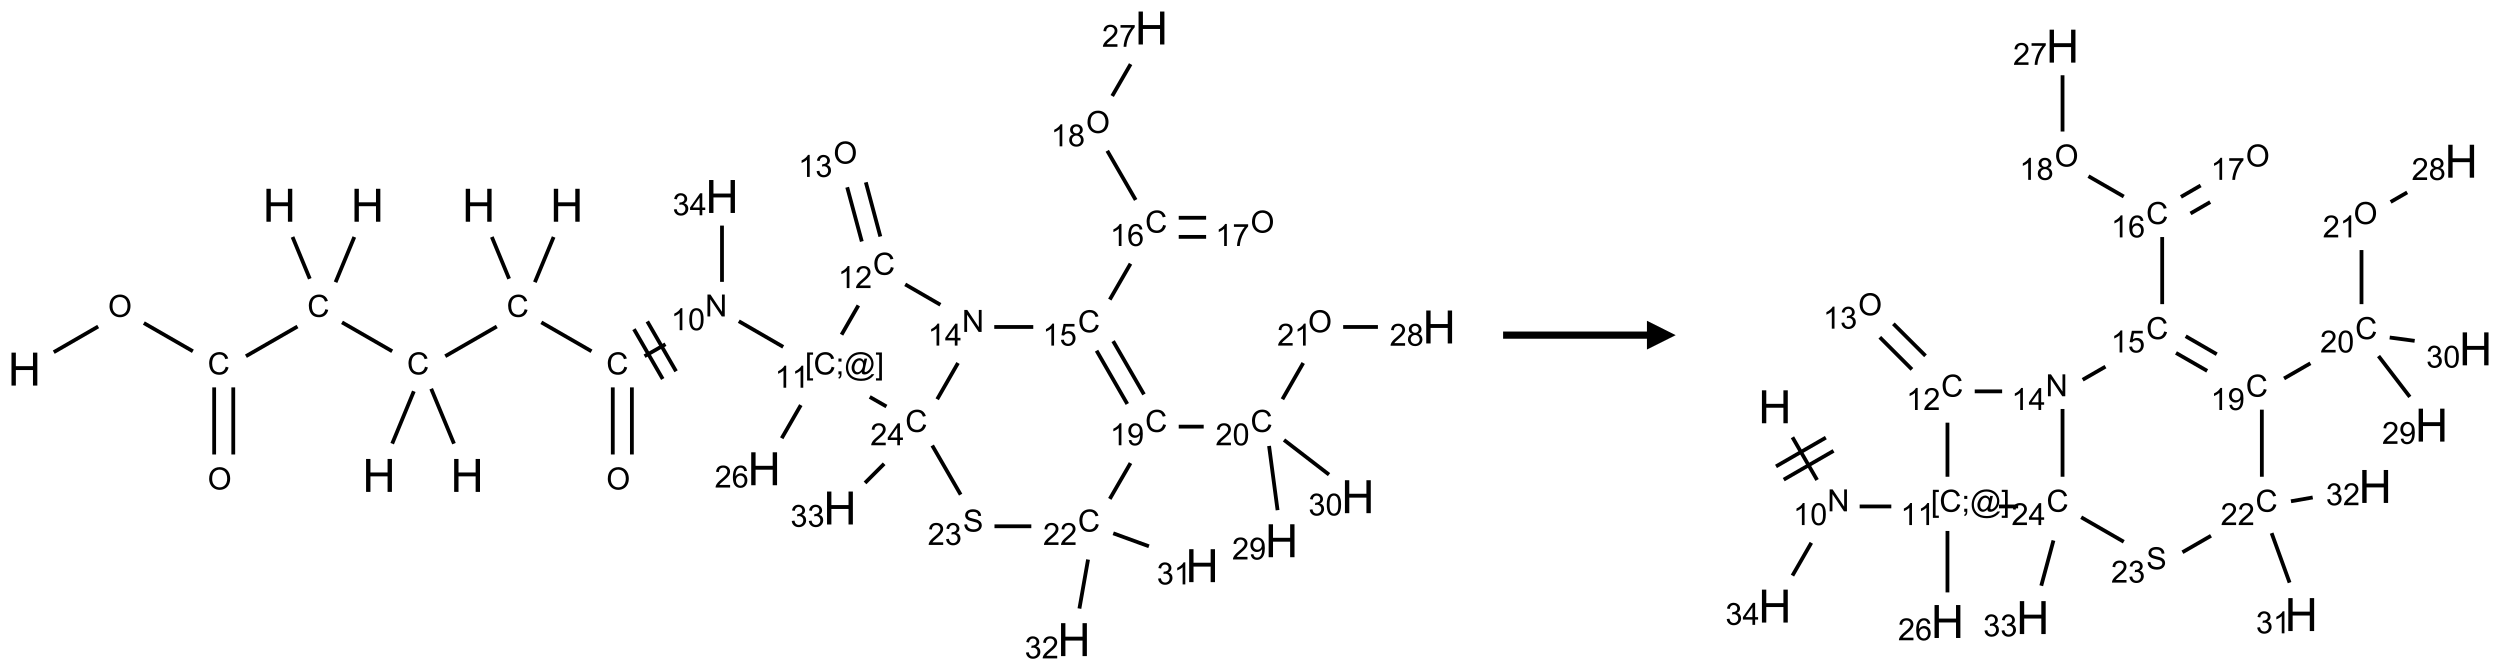 <?xml version="1.0" encoding="UTF-8"?>
<svg xmlns="http://www.w3.org/2000/svg" xmlns:xlink="http://www.w3.org/1999/xlink" width="869" height="233" viewBox="0 0 869 233">
<defs>
<g>
<g id="glyph-0-0">
<path d="M 2 0 L 2 -10 L 10 -10 L 10 0 Z M 2.25 -0.25 L 9.75 -0.25 L 9.75 -9.75 L 2.25 -9.75 Z M 2.25 -0.25 "/>
</g>
<g id="glyph-0-1">
<path d="M 1.281 0 L 1.281 -11.453 L 2.797 -11.453 L 2.797 -6.75 L 8.75 -6.75 L 8.75 -11.453 L 10.266 -11.453 L 10.266 0 L 8.75 0 L 8.75 -5.398 L 2.797 -5.398 L 2.797 0 Z M 1.281 0 "/>
</g>
<g id="glyph-1-0">
<path d="M 1.332 0 L 1.332 -6.668 L 6.668 -6.668 L 6.668 0 Z M 1.5 -0.168 L 6.5 -0.168 L 6.5 -6.5 L 1.5 -6.5 Z M 1.5 -0.168 "/>
</g>
<g id="glyph-1-1">
<path d="M 0.516 -3.719 C 0.516 -4.984 0.855 -5.977 1.535 -6.695 C 2.215 -7.414 3.094 -7.77 4.172 -7.77 C 4.875 -7.77 5.512 -7.602 6.078 -7.266 C 6.645 -6.93 7.074 -6.461 7.371 -5.855 C 7.668 -5.254 7.816 -4.57 7.816 -3.809 C 7.816 -3.035 7.66 -2.34 7.348 -1.73 C 7.035 -1.117 6.594 -0.656 6.02 -0.34 C 5.449 -0.027 4.828 0.129 4.168 0.129 C 3.449 0.129 2.805 -0.043 2.238 -0.391 C 1.672 -0.738 1.246 -1.211 0.953 -1.812 C 0.66 -2.414 0.516 -3.047 0.516 -3.719 Z M 1.559 -3.703 C 1.559 -2.781 1.805 -2.059 2.301 -1.527 C 2.793 -1 3.414 -0.734 4.16 -0.734 C 4.922 -0.734 5.547 -1 6.039 -1.535 C 6.531 -2.07 6.777 -2.828 6.777 -3.812 C 6.777 -4.434 6.672 -4.977 6.461 -5.441 C 6.25 -5.902 5.945 -6.262 5.539 -6.52 C 5.133 -6.773 4.68 -6.902 4.176 -6.902 C 3.461 -6.902 2.848 -6.656 2.332 -6.164 C 1.816 -5.672 1.559 -4.852 1.559 -3.703 Z M 1.559 -3.703 "/>
</g>
<g id="glyph-1-2">
<path d="M 6.27 -2.676 L 7.281 -2.422 C 7.07 -1.594 6.688 -0.961 6.137 -0.523 C 5.586 -0.086 4.914 0.129 4.121 0.129 C 3.297 0.129 2.629 -0.039 2.113 -0.371 C 1.598 -0.707 1.203 -1.191 0.934 -1.828 C 0.664 -2.465 0.531 -3.145 0.531 -3.875 C 0.531 -4.672 0.684 -5.363 0.988 -5.957 C 1.293 -6.547 1.723 -6.996 2.285 -7.305 C 2.844 -7.613 3.461 -7.766 4.137 -7.766 C 4.898 -7.766 5.543 -7.57 6.062 -7.184 C 6.582 -6.793 6.945 -6.246 7.152 -5.543 L 6.156 -5.309 C 5.98 -5.863 5.723 -6.266 5.387 -6.52 C 5.051 -6.773 4.625 -6.902 4.113 -6.902 C 3.527 -6.902 3.039 -6.762 2.645 -6.48 C 2.25 -6.199 1.973 -5.82 1.812 -5.348 C 1.652 -4.871 1.574 -4.383 1.574 -3.879 C 1.574 -3.23 1.668 -2.664 1.855 -2.18 C 2.047 -1.695 2.34 -1.332 2.738 -1.094 C 3.137 -0.855 3.57 -0.734 4.035 -0.734 C 4.602 -0.734 5.082 -0.898 5.473 -1.223 C 5.867 -1.551 6.133 -2.035 6.27 -2.676 Z M 6.27 -2.676 "/>
</g>
<g id="glyph-1-3">
<path d="M 0.812 0 L 0.812 -7.637 L 1.848 -7.637 L 5.859 -1.641 L 5.859 -7.637 L 6.828 -7.637 L 6.828 0 L 5.793 0 L 1.781 -6 L 1.781 0 Z M 0.812 0 "/>
</g>
<g id="glyph-1-4">
<path d="M 3.973 0 L 3.035 0 L 3.035 -5.973 C 2.809 -5.758 2.516 -5.543 2.148 -5.328 C 1.781 -5.113 1.453 -4.953 1.16 -4.844 L 1.16 -5.75 C 1.684 -5.996 2.145 -6.297 2.535 -6.645 C 2.93 -6.996 3.207 -7.336 3.371 -7.668 L 3.973 -7.668 Z M 3.973 0 "/>
</g>
<g id="glyph-1-5">
<path d="M 0.441 -3.766 C 0.441 -4.668 0.535 -5.395 0.723 -5.945 C 0.906 -6.496 1.184 -6.922 1.551 -7.219 C 1.918 -7.516 2.375 -7.668 2.934 -7.668 C 3.344 -7.668 3.703 -7.586 4.012 -7.418 C 4.32 -7.254 4.574 -7.016 4.777 -6.707 C 4.977 -6.395 5.137 -6.016 5.25 -5.57 C 5.363 -5.125 5.422 -4.523 5.422 -3.766 C 5.422 -2.871 5.328 -2.148 5.145 -1.598 C 4.961 -1.047 4.688 -0.621 4.32 -0.32 C 3.953 -0.02 3.492 0.129 2.934 0.129 C 2.195 0.129 1.617 -0.133 1.199 -0.66 C 0.695 -1.297 0.441 -2.332 0.441 -3.766 Z M 1.406 -3.766 C 1.406 -2.512 1.555 -1.68 1.848 -1.262 C 2.141 -0.848 2.5 -0.641 2.934 -0.641 C 3.363 -0.641 3.727 -0.848 4.02 -1.266 C 4.312 -1.684 4.457 -2.516 4.457 -3.766 C 4.457 -5.023 4.312 -5.859 4.02 -6.27 C 3.727 -6.684 3.359 -6.891 2.922 -6.891 C 2.492 -6.891 2.148 -6.707 1.891 -6.344 C 1.566 -5.879 1.406 -5.02 1.406 -3.766 Z M 1.406 -3.766 "/>
</g>
<g id="glyph-1-6">
<path d="M 0.723 2.121 L 0.723 -7.637 L 2.793 -7.637 L 2.793 -6.859 L 1.66 -6.859 L 1.66 1.344 L 2.793 1.344 L 2.793 2.121 Z M 0.723 2.121 "/>
</g>
<g id="glyph-1-7">
<path d="M 0.949 -4.465 L 0.949 -5.531 L 2.016 -5.531 L 2.016 -4.465 Z M 0.949 0 L 0.949 -1.066 L 2.016 -1.066 L 2.016 0 C 2.016 0.391 1.945 0.711 1.809 0.949 C 1.668 1.191 1.449 1.379 1.145 1.512 L 0.887 1.109 C 1.082 1.023 1.23 0.895 1.324 0.727 C 1.418 0.559 1.469 0.316 1.48 0 Z M 0.949 0 "/>
</g>
<g id="glyph-1-8">
<path d="M 6.047 -0.848 C 5.82 -0.59 5.57 -0.379 5.289 -0.223 C 5.008 -0.062 4.73 0.016 4.449 0.016 C 4.141 0.016 3.84 -0.074 3.547 -0.254 C 3.254 -0.434 3.02 -0.715 2.836 -1.09 C 2.652 -1.465 2.562 -1.875 2.562 -2.324 C 2.562 -2.875 2.703 -3.43 2.988 -3.98 C 3.27 -4.535 3.621 -4.953 4.043 -5.23 C 4.461 -5.508 4.871 -5.645 5.266 -5.645 C 5.566 -5.645 5.855 -5.566 6.129 -5.41 C 6.402 -5.25 6.641 -5.012 6.84 -4.688 L 7.016 -5.496 L 7.949 -5.496 L 7.199 -2 C 7.094 -1.516 7.043 -1.246 7.043 -1.191 C 7.043 -1.098 7.078 -1.02 7.148 -0.949 C 7.219 -0.883 7.305 -0.848 7.406 -0.848 C 7.59 -0.848 7.832 -0.953 8.129 -1.168 C 8.527 -1.445 8.84 -1.816 9.07 -2.285 C 9.301 -2.75 9.418 -3.234 9.418 -3.73 C 9.418 -4.309 9.27 -4.852 8.973 -5.355 C 8.676 -5.859 8.23 -6.262 7.645 -6.562 C 7.055 -6.863 6.406 -7.016 5.691 -7.016 C 4.879 -7.016 4.137 -6.824 3.465 -6.445 C 2.793 -6.066 2.273 -5.52 1.902 -4.809 C 1.535 -4.098 1.348 -3.34 1.348 -2.527 C 1.348 -1.676 1.535 -0.941 1.902 -0.328 C 2.273 0.285 2.809 0.742 3.508 1.035 C 4.207 1.328 4.984 1.473 5.832 1.473 C 6.742 1.473 7.504 1.32 8.121 1.016 C 8.734 0.711 9.195 0.34 9.5 -0.098 L 10.441 -0.098 C 10.266 0.266 9.961 0.637 9.531 1.016 C 9.102 1.395 8.59 1.695 7.996 1.914 C 7.402 2.133 6.688 2.246 5.848 2.246 C 5.078 2.246 4.367 2.145 3.715 1.949 C 3.066 1.75 2.512 1.453 2.051 1.055 C 1.594 0.656 1.25 0.199 1.016 -0.316 C 0.723 -0.973 0.578 -1.684 0.578 -2.441 C 0.578 -3.289 0.75 -4.098 1.098 -4.863 C 1.523 -5.805 2.125 -6.527 2.902 -7.027 C 3.684 -7.527 4.629 -7.777 5.738 -7.777 C 6.602 -7.777 7.375 -7.602 8.059 -7.246 C 8.746 -6.895 9.285 -6.371 9.684 -5.672 C 10.02 -5.07 10.188 -4.418 10.188 -3.715 C 10.188 -2.707 9.832 -1.812 9.125 -1.031 C 8.492 -0.328 7.801 0.02 7.051 0.02 C 6.812 0.02 6.617 -0.016 6.473 -0.09 C 6.324 -0.16 6.215 -0.266 6.145 -0.402 C 6.102 -0.488 6.066 -0.637 6.047 -0.848 Z M 3.527 -2.262 C 3.527 -1.785 3.641 -1.414 3.863 -1.152 C 4.09 -0.887 4.348 -0.754 4.641 -0.754 C 4.836 -0.754 5.039 -0.812 5.254 -0.93 C 5.469 -1.047 5.676 -1.219 5.871 -1.449 C 6.066 -1.676 6.23 -1.969 6.355 -2.32 C 6.48 -2.672 6.543 -3.027 6.543 -3.379 C 6.543 -3.852 6.426 -4.219 6.191 -4.48 C 5.957 -4.738 5.672 -4.871 5.332 -4.871 C 5.109 -4.871 4.902 -4.812 4.707 -4.699 C 4.512 -4.586 4.32 -4.406 4.137 -4.156 C 3.953 -3.906 3.805 -3.602 3.691 -3.246 C 3.582 -2.887 3.527 -2.559 3.527 -2.262 Z M 3.527 -2.262 "/>
</g>
<g id="glyph-1-9">
<path d="M 2.27 2.121 L 0.203 2.121 L 0.203 1.344 L 1.332 1.344 L 1.332 -6.859 L 0.203 -6.859 L 0.203 -7.637 L 2.27 -7.637 Z M 2.27 2.121 "/>
</g>
<g id="glyph-1-10">
<path d="M 5.371 -0.902 L 5.371 0 L 0.324 0 C 0.316 -0.227 0.352 -0.441 0.434 -0.652 C 0.562 -0.996 0.766 -1.332 1.051 -1.668 C 1.332 -2 1.742 -2.387 2.277 -2.824 C 3.105 -3.504 3.668 -4.043 3.957 -4.441 C 4.25 -4.84 4.395 -5.215 4.395 -5.566 C 4.395 -5.938 4.262 -6.254 3.996 -6.508 C 3.73 -6.762 3.387 -6.891 2.957 -6.891 C 2.508 -6.891 2.145 -6.754 1.875 -6.484 C 1.605 -6.215 1.469 -5.84 1.465 -5.359 L 0.5 -5.457 C 0.566 -6.176 0.812 -6.727 1.246 -7.102 C 1.676 -7.477 2.254 -7.668 2.98 -7.668 C 3.711 -7.668 4.293 -7.465 4.719 -7.059 C 5.145 -6.652 5.359 -6.148 5.359 -5.547 C 5.359 -5.242 5.297 -4.941 5.172 -4.645 C 5.047 -4.352 4.84 -4.039 4.551 -3.715 C 4.262 -3.387 3.777 -2.938 3.105 -2.371 C 2.543 -1.898 2.18 -1.578 2.02 -1.41 C 1.859 -1.242 1.73 -1.07 1.625 -0.902 Z M 5.371 -0.902 "/>
</g>
<g id="glyph-1-11">
<path d="M 5.309 -5.766 L 4.375 -5.691 C 4.293 -6.059 4.172 -6.328 4.02 -6.496 C 3.766 -6.762 3.453 -6.895 3.082 -6.895 C 2.785 -6.895 2.523 -6.812 2.297 -6.645 C 2 -6.43 1.77 -6.117 1.598 -5.703 C 1.43 -5.289 1.34 -4.703 1.332 -3.938 C 1.559 -4.281 1.836 -4.535 2.16 -4.703 C 2.488 -4.871 2.828 -4.953 3.188 -4.953 C 3.812 -4.953 4.344 -4.723 4.785 -4.262 C 5.223 -3.801 5.441 -3.207 5.441 -2.48 C 5.441 -2 5.34 -1.555 5.133 -1.145 C 4.926 -0.73 4.641 -0.418 4.281 -0.199 C 3.922 0.02 3.512 0.129 3.051 0.129 C 2.27 0.129 1.633 -0.156 1.141 -0.73 C 0.648 -1.305 0.402 -2.254 0.402 -3.574 C 0.402 -5.051 0.672 -6.121 1.219 -6.793 C 1.695 -7.375 2.336 -7.668 3.141 -7.668 C 3.742 -7.668 4.234 -7.5 4.617 -7.16 C 5 -6.824 5.23 -6.359 5.309 -5.766 Z M 1.48 -2.473 C 1.48 -2.152 1.547 -1.844 1.684 -1.547 C 1.82 -1.25 2.016 -1.027 2.262 -0.871 C 2.508 -0.719 2.766 -0.641 3.035 -0.641 C 3.434 -0.641 3.773 -0.801 4.059 -1.121 C 4.344 -1.441 4.484 -1.875 4.484 -2.422 C 4.484 -2.949 4.344 -3.367 4.062 -3.668 C 3.781 -3.973 3.426 -4.125 3 -4.125 C 2.578 -4.125 2.219 -3.973 1.922 -3.668 C 1.625 -3.363 1.48 -2.969 1.48 -2.473 Z M 1.48 -2.473 "/>
</g>
<g id="glyph-1-12">
<path d="M 0.449 -2.016 L 1.387 -2.141 C 1.492 -1.609 1.676 -1.227 1.934 -0.992 C 2.191 -0.758 2.508 -0.641 2.879 -0.641 C 3.32 -0.641 3.695 -0.793 3.996 -1.098 C 4.301 -1.402 4.453 -1.781 4.453 -2.234 C 4.453 -2.664 4.312 -3.02 4.031 -3.301 C 3.75 -3.578 3.391 -3.719 2.957 -3.719 C 2.781 -3.719 2.562 -3.684 2.297 -3.613 L 2.402 -4.438 C 2.465 -4.43 2.516 -4.426 2.551 -4.426 C 2.949 -4.426 3.312 -4.531 3.629 -4.738 C 3.949 -4.949 4.109 -5.27 4.109 -5.703 C 4.109 -6.047 3.992 -6.332 3.762 -6.559 C 3.527 -6.785 3.227 -6.895 2.859 -6.895 C 2.496 -6.895 2.191 -6.781 1.949 -6.551 C 1.707 -6.324 1.547 -5.98 1.48 -5.52 L 0.543 -5.688 C 0.656 -6.316 0.918 -6.805 1.324 -7.148 C 1.73 -7.492 2.234 -7.668 2.84 -7.668 C 3.254 -7.668 3.641 -7.578 3.988 -7.398 C 4.34 -7.219 4.609 -6.977 4.793 -6.668 C 4.98 -6.359 5.074 -6.031 5.074 -5.684 C 5.074 -5.352 4.984 -5.051 4.809 -4.781 C 4.629 -4.512 4.367 -4.297 4.02 -4.137 C 4.473 -4.031 4.824 -3.816 5.074 -3.488 C 5.324 -3.16 5.449 -2.75 5.449 -2.254 C 5.449 -1.59 5.203 -1.023 4.719 -0.559 C 4.234 -0.098 3.617 0.137 2.875 0.137 C 2.203 0.137 1.648 -0.062 1.207 -0.465 C 0.762 -0.863 0.512 -1.379 0.449 -2.016 Z M 0.449 -2.016 "/>
</g>
<g id="glyph-1-13">
<path d="M 3.449 0 L 3.449 -1.828 L 0.137 -1.828 L 0.137 -2.688 L 3.621 -7.637 L 4.387 -7.637 L 4.387 -2.688 L 5.418 -2.688 L 5.418 -1.828 L 4.387 -1.828 L 4.387 0 Z M 3.449 -2.688 L 3.449 -6.129 L 1.059 -2.688 Z M 3.449 -2.688 "/>
</g>
<g id="glyph-1-14">
<path d="M 0.441 -2 L 1.426 -2.082 C 1.5 -1.605 1.668 -1.242 1.934 -1.004 C 2.199 -0.762 2.52 -0.641 2.895 -0.641 C 3.348 -0.641 3.73 -0.812 4.043 -1.152 C 4.355 -1.492 4.512 -1.941 4.512 -2.504 C 4.512 -3.039 4.359 -3.461 4.059 -3.77 C 3.758 -4.078 3.367 -4.234 2.879 -4.234 C 2.578 -4.234 2.305 -4.164 2.062 -4.027 C 1.82 -3.891 1.629 -3.715 1.488 -3.496 L 0.609 -3.609 L 1.348 -7.531 L 5.145 -7.531 L 5.145 -6.637 L 2.098 -6.637 L 1.688 -4.582 C 2.145 -4.902 2.625 -5.062 3.129 -5.062 C 3.797 -5.062 4.359 -4.832 4.816 -4.371 C 5.277 -3.91 5.504 -3.312 5.504 -2.59 C 5.504 -1.898 5.305 -1.301 4.902 -0.797 C 4.41 -0.18 3.742 0.129 2.895 0.129 C 2.199 0.129 1.633 -0.062 1.195 -0.453 C 0.758 -0.844 0.504 -1.359 0.441 -2 Z M 0.441 -2 "/>
</g>
<g id="glyph-1-15">
<path d="M 0.504 -6.637 L 0.504 -7.535 L 5.449 -7.535 L 5.449 -6.809 C 4.961 -6.289 4.48 -5.602 4.004 -4.746 C 3.527 -3.887 3.156 -3.004 2.895 -2.098 C 2.707 -1.461 2.59 -0.762 2.535 0 L 1.574 0 C 1.582 -0.602 1.703 -1.328 1.926 -2.176 C 2.152 -3.027 2.477 -3.848 2.898 -4.637 C 3.32 -5.426 3.77 -6.094 4.246 -6.637 Z M 0.504 -6.637 "/>
</g>
<g id="glyph-1-16">
<path d="M 1.887 -4.141 C 1.496 -4.281 1.207 -4.484 1.02 -4.75 C 0.832 -5.016 0.738 -5.328 0.738 -5.699 C 0.738 -6.254 0.938 -6.719 1.34 -7.098 C 1.738 -7.477 2.27 -7.668 2.934 -7.668 C 3.598 -7.668 4.137 -7.473 4.543 -7.086 C 4.949 -6.699 5.152 -6.227 5.152 -5.672 C 5.152 -5.316 5.059 -5.008 4.871 -4.746 C 4.688 -4.484 4.406 -4.281 4.027 -4.141 C 4.496 -3.988 4.852 -3.742 5.098 -3.402 C 5.34 -3.062 5.465 -2.656 5.465 -2.184 C 5.465 -1.531 5.234 -0.98 4.77 -0.535 C 4.309 -0.09 3.703 0.129 2.949 0.129 C 2.195 0.129 1.586 -0.094 1.125 -0.539 C 0.664 -0.984 0.434 -1.543 0.434 -2.207 C 0.434 -2.703 0.559 -3.121 0.809 -3.457 C 1.062 -3.793 1.422 -4.02 1.887 -4.141 Z M 1.699 -5.73 C 1.699 -5.367 1.812 -5.074 2.047 -4.844 C 2.281 -4.613 2.582 -4.5 2.953 -4.5 C 3.312 -4.5 3.609 -4.613 3.84 -4.84 C 4.07 -5.066 4.188 -5.348 4.188 -5.676 C 4.188 -6.02 4.07 -6.309 3.832 -6.543 C 3.594 -6.777 3.297 -6.895 2.941 -6.895 C 2.586 -6.895 2.289 -6.781 2.051 -6.551 C 1.816 -6.324 1.699 -6.047 1.699 -5.73 Z M 1.395 -2.203 C 1.395 -1.938 1.461 -1.676 1.586 -1.426 C 1.711 -1.176 1.902 -0.984 2.152 -0.848 C 2.402 -0.711 2.672 -0.641 2.957 -0.641 C 3.406 -0.641 3.777 -0.785 4.066 -1.074 C 4.359 -1.363 4.504 -1.727 4.504 -2.172 C 4.504 -2.625 4.355 -2.996 4.055 -3.293 C 3.754 -3.586 3.379 -3.734 2.926 -3.734 C 2.484 -3.734 2.121 -3.59 1.832 -3.297 C 1.543 -3.004 1.395 -2.641 1.395 -2.203 Z M 1.395 -2.203 "/>
</g>
<g id="glyph-1-17">
<path d="M 0.582 -1.766 L 1.484 -1.848 C 1.562 -1.426 1.707 -1.117 1.922 -0.926 C 2.137 -0.734 2.414 -0.641 2.75 -0.641 C 3.039 -0.641 3.289 -0.707 3.508 -0.84 C 3.727 -0.973 3.902 -1.148 4.043 -1.367 C 4.18 -1.586 4.297 -1.887 4.391 -2.262 C 4.484 -2.637 4.531 -3.016 4.531 -3.406 C 4.531 -3.449 4.531 -3.512 4.527 -3.594 C 4.34 -3.297 4.082 -3.055 3.758 -2.867 C 3.434 -2.68 3.082 -2.59 2.703 -2.59 C 2.07 -2.59 1.535 -2.816 1.098 -3.277 C 0.66 -3.734 0.441 -4.34 0.441 -5.09 C 0.441 -5.863 0.672 -6.484 1.129 -6.957 C 1.586 -7.43 2.156 -7.668 2.844 -7.668 C 3.34 -7.668 3.793 -7.531 4.207 -7.266 C 4.617 -7 4.93 -6.617 5.145 -6.121 C 5.355 -5.629 5.465 -4.91 5.465 -3.973 C 5.465 -2.996 5.359 -2.223 5.145 -1.645 C 4.934 -1.066 4.617 -0.625 4.199 -0.324 C 3.781 -0.02 3.293 0.129 2.73 0.129 C 2.133 0.129 1.645 -0.035 1.266 -0.367 C 0.887 -0.699 0.66 -1.164 0.582 -1.766 Z M 4.422 -5.137 C 4.422 -5.676 4.277 -6.102 3.992 -6.418 C 3.707 -6.734 3.359 -6.891 2.957 -6.891 C 2.543 -6.891 2.18 -6.719 1.871 -6.379 C 1.562 -6.039 1.406 -5.598 1.406 -5.059 C 1.406 -4.57 1.555 -4.176 1.848 -3.871 C 2.141 -3.566 2.5 -3.418 2.934 -3.418 C 3.367 -3.418 3.723 -3.57 4.004 -3.871 C 4.281 -4.176 4.422 -4.598 4.422 -5.137 Z M 4.422 -5.137 "/>
</g>
<g id="glyph-1-18">
<path d="M 0.48 -2.453 L 1.434 -2.535 C 1.477 -2.152 1.582 -1.84 1.746 -1.598 C 1.91 -1.352 2.168 -1.152 2.516 -1.004 C 2.863 -0.852 3.254 -0.777 3.688 -0.777 C 4.074 -0.777 4.414 -0.832 4.707 -0.949 C 5.004 -1.062 5.223 -1.219 5.367 -1.418 C 5.512 -1.617 5.582 -1.836 5.582 -2.074 C 5.582 -2.312 5.516 -2.523 5.375 -2.699 C 5.234 -2.879 5.008 -3.031 4.688 -3.152 C 4.484 -3.23 4.031 -3.355 3.328 -3.523 C 2.625 -3.691 2.137 -3.852 1.855 -4 C 1.488 -4.191 1.219 -4.43 1.039 -4.711 C 0.859 -4.992 0.77 -5.312 0.77 -5.66 C 0.77 -6.047 0.879 -6.406 1.098 -6.742 C 1.316 -7.078 1.637 -7.332 2.059 -7.504 C 2.477 -7.68 2.945 -7.766 3.457 -7.766 C 4.023 -7.766 4.523 -7.676 4.957 -7.492 C 5.387 -7.309 5.719 -7.043 5.953 -6.688 C 6.188 -6.332 6.312 -5.934 6.328 -5.484 L 5.359 -5.41 C 5.309 -5.895 5.133 -6.258 4.832 -6.504 C 4.531 -6.75 4.086 -6.875 3.5 -6.875 C 2.891 -6.875 2.445 -6.762 2.164 -6.539 C 1.883 -6.316 1.746 -6.047 1.746 -5.73 C 1.746 -5.457 1.844 -5.23 2.043 -5.051 C 2.238 -4.875 2.742 -4.695 3.566 -4.508 C 4.387 -4.32 4.949 -4.16 5.254 -4.02 C 5.699 -3.816 6.027 -3.555 6.238 -3.242 C 6.449 -2.93 6.559 -2.566 6.559 -2.156 C 6.559 -1.75 6.441 -1.367 6.207 -1.008 C 5.977 -0.648 5.641 -0.367 5.207 -0.168 C 4.77 0.031 4.281 0.129 3.734 0.129 C 3.043 0.129 2.465 0.031 1.996 -0.172 C 1.531 -0.375 1.164 -0.676 0.898 -1.082 C 0.633 -1.484 0.492 -1.941 0.48 -2.453 Z M 0.48 -2.453 "/>
</g>
</g>
</defs>
<path fill="none" stroke-width="0.033" stroke-linecap="butt" stroke-linejoin="miter" stroke="rgb(0%, 0%, 0%)" stroke-opacity="1" stroke-miterlimit="10" d="M 0.255 2.817 L 0.641 2.594 " transform="matrix(40, 0, 0, 40, 8.484, 9.736)"/>
<path fill="none" stroke-width="0.033" stroke-linecap="butt" stroke-linejoin="miter" stroke="rgb(0%, 0%, 0%)" stroke-opacity="1" stroke-miterlimit="10" d="M 1.038 2.564 L 1.464 2.809 " transform="matrix(40, 0, 0, 40, 8.484, 9.736)"/>
<path fill="none" stroke-width="0.033" stroke-linecap="butt" stroke-linejoin="miter" stroke="rgb(0%, 0%, 0%)" stroke-opacity="1" stroke-miterlimit="10" d="M 1.649 3.123 L 1.649 3.706 " transform="matrix(40, 0, 0, 40, 8.484, 9.736)"/>
<path fill="none" stroke-width="0.033" stroke-linecap="butt" stroke-linejoin="miter" stroke="rgb(0%, 0%, 0%)" stroke-opacity="1" stroke-miterlimit="10" d="M 1.815 3.123 L 1.815 3.706 " transform="matrix(40, 0, 0, 40, 8.484, 9.736)"/>
<path fill="none" stroke-width="0.033" stroke-linecap="butt" stroke-linejoin="miter" stroke="rgb(0%, 0%, 0%)" stroke-opacity="1" stroke-miterlimit="10" d="M 1.925 2.852 L 2.373 2.594 " transform="matrix(40, 0, 0, 40, 8.484, 9.736)"/>
<path fill="none" stroke-width="0.033" stroke-linecap="butt" stroke-linejoin="miter" stroke="rgb(0%, 0%, 0%)" stroke-opacity="1" stroke-miterlimit="10" d="M 2.704 2.209 L 2.867 1.816 " transform="matrix(40, 0, 0, 40, 8.484, 9.736)"/>
<path fill="none" stroke-width="0.033" stroke-linecap="butt" stroke-linejoin="miter" stroke="rgb(0%, 0%, 0%)" stroke-opacity="1" stroke-miterlimit="10" d="M 2.48 2.179 L 2.33 1.816 " transform="matrix(40, 0, 0, 40, 8.484, 9.736)"/>
<path fill="none" stroke-width="0.033" stroke-linecap="butt" stroke-linejoin="miter" stroke="rgb(0%, 0%, 0%)" stroke-opacity="1" stroke-miterlimit="10" d="M 2.76 2.558 L 3.196 2.809 " transform="matrix(40, 0, 0, 40, 8.484, 9.736)"/>
<path fill="none" stroke-width="0.033" stroke-linecap="butt" stroke-linejoin="miter" stroke="rgb(0%, 0%, 0%)" stroke-opacity="1" stroke-miterlimit="10" d="M 3.384 3.157 L 3.196 3.612 " transform="matrix(40, 0, 0, 40, 8.484, 9.736)"/>
<path fill="none" stroke-width="0.033" stroke-linecap="butt" stroke-linejoin="miter" stroke="rgb(0%, 0%, 0%)" stroke-opacity="1" stroke-miterlimit="10" d="M 3.535 3.135 L 3.733 3.612 " transform="matrix(40, 0, 0, 40, 8.484, 9.736)"/>
<path fill="none" stroke-width="0.033" stroke-linecap="butt" stroke-linejoin="miter" stroke="rgb(0%, 0%, 0%)" stroke-opacity="1" stroke-miterlimit="10" d="M 3.657 2.852 L 4.105 2.594 " transform="matrix(40, 0, 0, 40, 8.484, 9.736)"/>
<path fill="none" stroke-width="0.033" stroke-linecap="butt" stroke-linejoin="miter" stroke="rgb(0%, 0%, 0%)" stroke-opacity="1" stroke-miterlimit="10" d="M 4.436 2.209 L 4.599 1.816 " transform="matrix(40, 0, 0, 40, 8.484, 9.736)"/>
<path fill="none" stroke-width="0.033" stroke-linecap="butt" stroke-linejoin="miter" stroke="rgb(0%, 0%, 0%)" stroke-opacity="1" stroke-miterlimit="10" d="M 4.212 2.179 L 4.062 1.816 " transform="matrix(40, 0, 0, 40, 8.484, 9.736)"/>
<path fill="none" stroke-width="0.033" stroke-linecap="butt" stroke-linejoin="miter" stroke="rgb(0%, 0%, 0%)" stroke-opacity="1" stroke-miterlimit="10" d="M 4.492 2.558 L 4.928 2.809 " transform="matrix(40, 0, 0, 40, 8.484, 9.736)"/>
<path fill="none" stroke-width="0.033" stroke-linecap="butt" stroke-linejoin="miter" stroke="rgb(0%, 0%, 0%)" stroke-opacity="1" stroke-miterlimit="10" d="M 5.113 3.123 L 5.113 3.706 " transform="matrix(40, 0, 0, 40, 8.484, 9.736)"/>
<path fill="none" stroke-width="0.033" stroke-linecap="butt" stroke-linejoin="miter" stroke="rgb(0%, 0%, 0%)" stroke-opacity="1" stroke-miterlimit="10" d="M 5.279 3.123 L 5.279 3.706 " transform="matrix(40, 0, 0, 40, 8.484, 9.736)"/>
<path fill="none" stroke-width="0.033" stroke-linecap="butt" stroke-linejoin="miter" stroke="rgb(0%, 0%, 0%)" stroke-opacity="1" stroke-miterlimit="10" d="M 5.389 2.852 L 5.571 2.748 " transform="matrix(40, 0, 0, 40, 8.484, 9.736)"/>
<path fill="none" stroke-width="0.033" stroke-linecap="butt" stroke-linejoin="miter" stroke="rgb(0%, 0%, 0%)" stroke-opacity="1" stroke-miterlimit="10" d="M 5.663 2.983 L 5.413 2.55 " transform="matrix(40, 0, 0, 40, 8.484, 9.736)"/>
<path fill="none" stroke-width="0.033" stroke-linecap="butt" stroke-linejoin="miter" stroke="rgb(0%, 0%, 0%)" stroke-opacity="1" stroke-miterlimit="10" d="M 5.547 3.05 L 5.297 2.617 " transform="matrix(40, 0, 0, 40, 8.484, 9.736)"/>
<path fill="none" stroke-width="0.033" stroke-linecap="butt" stroke-linejoin="miter" stroke="rgb(0%, 0%, 0%)" stroke-opacity="1" stroke-miterlimit="10" d="M 6.208 2.548 L 6.594 2.771 " transform="matrix(40, 0, 0, 40, 8.484, 9.736)"/>
<path fill="none" stroke-width="0.033" stroke-linecap="butt" stroke-linejoin="miter" stroke="rgb(0%, 0%, 0%)" stroke-opacity="1" stroke-miterlimit="10" d="M 6.747 3.277 L 6.581 3.565 " transform="matrix(40, 0, 0, 40, 8.484, 9.736)"/>
<path fill="none" stroke-width="0.033" stroke-linecap="butt" stroke-linejoin="miter" stroke="rgb(0%, 0%, 0%)" stroke-opacity="1" stroke-miterlimit="10" d="M 7.101 2.665 L 7.247 2.411 " transform="matrix(40, 0, 0, 40, 8.484, 9.736)"/>
<path fill="none" stroke-width="0.033" stroke-linecap="butt" stroke-linejoin="miter" stroke="rgb(0%, 0%, 0%)" stroke-opacity="1" stroke-miterlimit="10" d="M 7.438 1.812 L 7.312 1.341 " transform="matrix(40, 0, 0, 40, 8.484, 9.736)"/>
<path fill="none" stroke-width="0.033" stroke-linecap="butt" stroke-linejoin="miter" stroke="rgb(0%, 0%, 0%)" stroke-opacity="1" stroke-miterlimit="10" d="M 7.277 1.855 L 7.15 1.384 " transform="matrix(40, 0, 0, 40, 8.484, 9.736)"/>
<path fill="none" stroke-width="0.033" stroke-linecap="butt" stroke-linejoin="miter" stroke="rgb(0%, 0%, 0%)" stroke-opacity="1" stroke-miterlimit="10" d="M 7.654 2.228 L 7.96 2.405 " transform="matrix(40, 0, 0, 40, 8.484, 9.736)"/>
<path fill="none" stroke-width="0.033" stroke-linecap="butt" stroke-linejoin="miter" stroke="rgb(0%, 0%, 0%)" stroke-opacity="1" stroke-miterlimit="10" d="M 8.428 2.598 L 8.767 2.598 " transform="matrix(40, 0, 0, 40, 8.484, 9.736)"/>
<path fill="none" stroke-width="0.033" stroke-linecap="butt" stroke-linejoin="miter" stroke="rgb(0%, 0%, 0%)" stroke-opacity="1" stroke-miterlimit="10" d="M 9.432 2.36 L 9.612 2.048 " transform="matrix(40, 0, 0, 40, 8.484, 9.736)"/>
<path fill="none" stroke-width="0.033" stroke-linecap="butt" stroke-linejoin="miter" stroke="rgb(0%, 0%, 0%)" stroke-opacity="1" stroke-miterlimit="10" d="M 10.031 1.815 L 10.269 1.815 " transform="matrix(40, 0, 0, 40, 8.484, 9.736)"/>
<path fill="none" stroke-width="0.033" stroke-linecap="butt" stroke-linejoin="miter" stroke="rgb(0%, 0%, 0%)" stroke-opacity="1" stroke-miterlimit="10" d="M 10.031 1.649 L 10.269 1.649 " transform="matrix(40, 0, 0, 40, 8.484, 9.736)"/>
<path fill="none" stroke-width="0.033" stroke-linecap="butt" stroke-linejoin="miter" stroke="rgb(0%, 0%, 0%)" stroke-opacity="1" stroke-miterlimit="10" d="M 9.657 1.494 L 9.41 1.067 " transform="matrix(40, 0, 0, 40, 8.484, 9.736)"/>
<path fill="none" stroke-width="0.033" stroke-linecap="butt" stroke-linejoin="miter" stroke="rgb(0%, 0%, 0%)" stroke-opacity="1" stroke-miterlimit="10" d="M 9.453 0.591 L 9.613 0.314 " transform="matrix(40, 0, 0, 40, 8.484, 9.736)"/>
<path fill="none" stroke-width="0.033" stroke-linecap="butt" stroke-linejoin="miter" stroke="rgb(0%, 0%, 0%)" stroke-opacity="1" stroke-miterlimit="10" d="M 9.317 2.804 L 9.584 3.267 " transform="matrix(40, 0, 0, 40, 8.484, 9.736)"/>
<path fill="none" stroke-width="0.033" stroke-linecap="butt" stroke-linejoin="miter" stroke="rgb(0%, 0%, 0%)" stroke-opacity="1" stroke-miterlimit="10" d="M 9.461 2.721 L 9.729 3.184 " transform="matrix(40, 0, 0, 40, 8.484, 9.736)"/>
<path fill="none" stroke-width="0.033" stroke-linecap="butt" stroke-linejoin="miter" stroke="rgb(0%, 0%, 0%)" stroke-opacity="1" stroke-miterlimit="10" d="M 10.031 3.464 L 10.248 3.464 " transform="matrix(40, 0, 0, 40, 8.484, 9.736)"/>
<path fill="none" stroke-width="0.033" stroke-linecap="butt" stroke-linejoin="miter" stroke="rgb(0%, 0%, 0%)" stroke-opacity="1" stroke-miterlimit="10" d="M 10.932 3.226 L 11.113 2.911 " transform="matrix(40, 0, 0, 40, 8.484, 9.736)"/>
<path fill="none" stroke-width="0.033" stroke-linecap="butt" stroke-linejoin="miter" stroke="rgb(0%, 0%, 0%)" stroke-opacity="1" stroke-miterlimit="10" d="M 11.46 2.598 L 11.762 2.598 " transform="matrix(40, 0, 0, 40, 8.484, 9.736)"/>
<path fill="none" stroke-width="0.033" stroke-linecap="butt" stroke-linejoin="miter" stroke="rgb(0%, 0%, 0%)" stroke-opacity="1" stroke-miterlimit="10" d="M 10.816 3.632 L 10.89 4.19 " transform="matrix(40, 0, 0, 40, 8.484, 9.736)"/>
<path fill="none" stroke-width="0.033" stroke-linecap="butt" stroke-linejoin="miter" stroke="rgb(0%, 0%, 0%)" stroke-opacity="1" stroke-miterlimit="10" d="M 10.946 3.58 L 11.337 3.881 " transform="matrix(40, 0, 0, 40, 8.484, 9.736)"/>
<path fill="none" stroke-width="0.033" stroke-linecap="butt" stroke-linejoin="miter" stroke="rgb(0%, 0%, 0%)" stroke-opacity="1" stroke-miterlimit="10" d="M 9.612 3.781 L 9.432 4.092 " transform="matrix(40, 0, 0, 40, 8.484, 9.736)"/>
<path fill="none" stroke-width="0.033" stroke-linecap="butt" stroke-linejoin="miter" stroke="rgb(0%, 0%, 0%)" stroke-opacity="1" stroke-miterlimit="10" d="M 9.462 4.391 L 9.772 4.504 " transform="matrix(40, 0, 0, 40, 8.484, 9.736)"/>
<path fill="none" stroke-width="0.033" stroke-linecap="butt" stroke-linejoin="miter" stroke="rgb(0%, 0%, 0%)" stroke-opacity="1" stroke-miterlimit="10" d="M 9.243 4.619 L 9.168 5.045 " transform="matrix(40, 0, 0, 40, 8.484, 9.736)"/>
<path fill="none" stroke-width="0.033" stroke-linecap="butt" stroke-linejoin="miter" stroke="rgb(0%, 0%, 0%)" stroke-opacity="1" stroke-miterlimit="10" d="M 8.75 4.33 L 8.43 4.33 " transform="matrix(40, 0, 0, 40, 8.484, 9.736)"/>
<path fill="none" stroke-width="0.033" stroke-linecap="butt" stroke-linejoin="miter" stroke="rgb(0%, 0%, 0%)" stroke-opacity="1" stroke-miterlimit="10" d="M 8.136 4.055 L 7.889 3.628 " transform="matrix(40, 0, 0, 40, 8.484, 9.736)"/>
<path fill="none" stroke-width="0.033" stroke-linecap="butt" stroke-linejoin="miter" stroke="rgb(0%, 0%, 0%)" stroke-opacity="1" stroke-miterlimit="10" d="M 7.491 3.289 L 7.346 3.206 " transform="matrix(40, 0, 0, 40, 8.484, 9.736)"/>
<path fill="none" stroke-width="0.033" stroke-linecap="butt" stroke-linejoin="miter" stroke="rgb(0%, 0%, 0%)" stroke-opacity="1" stroke-miterlimit="10" d="M 7.932 3.226 L 8.113 2.911 " transform="matrix(40, 0, 0, 40, 8.484, 9.736)"/>
<path fill="none" stroke-width="0.033" stroke-linecap="butt" stroke-linejoin="miter" stroke="rgb(0%, 0%, 0%)" stroke-opacity="1" stroke-miterlimit="10" d="M 7.471 3.787 L 7.305 3.953 " transform="matrix(40, 0, 0, 40, 8.484, 9.736)"/>
<path fill="none" stroke-width="0.033" stroke-linecap="butt" stroke-linejoin="miter" stroke="rgb(0%, 0%, 0%)" stroke-opacity="1" stroke-miterlimit="10" d="M 6.062 2.206 L 6.062 1.717 " transform="matrix(40, 0, 0, 40, 8.484, 9.736)"/>
<g fill="rgb(0%, 0%, 0%)" fill-opacity="1">
<use xlink:href="#glyph-0-1" x="2.711" y="134.027"/>
</g>
<g fill="rgb(0%, 0%, 0%)" fill-opacity="1">
<use xlink:href="#glyph-1-1" x="37.547" y="110.148"/>
</g>
<g fill="rgb(0%, 0%, 0%)" fill-opacity="1">
<use xlink:href="#glyph-1-2" x="72.172" y="130.145"/>
</g>
<g fill="rgb(0%, 0%, 0%)" fill-opacity="1">
<use xlink:href="#glyph-1-1" x="72.188" y="170.148"/>
</g>
<g fill="rgb(0%, 0%, 0%)" fill-opacity="1">
<use xlink:href="#glyph-1-2" x="106.816" y="110.145"/>
</g>
<g fill="rgb(0%, 0%, 0%)" fill-opacity="1">
<use xlink:href="#glyph-0-1" x="121.941" y="77.074"/>
</g>
<g fill="rgb(0%, 0%, 0%)" fill-opacity="1">
<use xlink:href="#glyph-0-1" x="91.328" y="77.074"/>
</g>
<g fill="rgb(0%, 0%, 0%)" fill-opacity="1">
<use xlink:href="#glyph-1-2" x="141.457" y="130.145"/>
</g>
<g fill="rgb(0%, 0%, 0%)" fill-opacity="1">
<use xlink:href="#glyph-0-1" x="125.969" y="170.984"/>
</g>
<g fill="rgb(0%, 0%, 0%)" fill-opacity="1">
<use xlink:href="#glyph-0-1" x="156.582" y="170.984"/>
</g>
<g fill="rgb(0%, 0%, 0%)" fill-opacity="1">
<use xlink:href="#glyph-1-2" x="176.098" y="110.145"/>
</g>
<g fill="rgb(0%, 0%, 0%)" fill-opacity="1">
<use xlink:href="#glyph-0-1" x="191.223" y="77.074"/>
</g>
<g fill="rgb(0%, 0%, 0%)" fill-opacity="1">
<use xlink:href="#glyph-0-1" x="160.609" y="77.074"/>
</g>
<g fill="rgb(0%, 0%, 0%)" fill-opacity="1">
<use xlink:href="#glyph-1-2" x="210.738" y="130.145"/>
</g>
<g fill="rgb(0%, 0%, 0%)" fill-opacity="1">
<use xlink:href="#glyph-1-1" x="210.754" y="170.148"/>
</g>
<g fill="rgb(0%, 0%, 0%)" fill-opacity="1">
<use xlink:href="#glyph-1-3" x="245.098" y="110.012"/>
</g>
<g fill="rgb(0%, 0%, 0%)" fill-opacity="1">
<use xlink:href="#glyph-1-4" x="233.219" y="114.781"/>
<use xlink:href="#glyph-1-5" x="239.151" y="114.781"/>
</g>
<g fill="rgb(0%, 0%, 0%)" fill-opacity="1">
<use xlink:href="#glyph-1-6" x="279.824" y="130.152"/>
<use xlink:href="#glyph-1-2" x="282.788" y="130.152"/>
<use xlink:href="#glyph-1-7" x="290.491" y="130.152"/>
<use xlink:href="#glyph-1-8" x="293.454" y="130.152"/>
<use xlink:href="#glyph-1-9" x="304.283" y="130.152"/>
</g>
<g fill="rgb(0%, 0%, 0%)" fill-opacity="1">
<use xlink:href="#glyph-1-4" x="269.309" y="134.781"/>
<use xlink:href="#glyph-1-4" x="275.241" y="134.781"/>
</g>
<g fill="rgb(0%, 0%, 0%)" fill-opacity="1">
<use xlink:href="#glyph-0-1" x="259.84" y="168.668"/>
</g>
<g fill="rgb(0%, 0%, 0%)" fill-opacity="1">
<use xlink:href="#glyph-1-10" x="248.414" y="169.461"/>
<use xlink:href="#glyph-1-11" x="254.346" y="169.461"/>
</g>
<g fill="rgb(0%, 0%, 0%)" fill-opacity="1">
<use xlink:href="#glyph-1-2" x="303.395" y="95.504"/>
</g>
<g fill="rgb(0%, 0%, 0%)" fill-opacity="1">
<use xlink:href="#glyph-1-4" x="291.289" y="100.141"/>
<use xlink:href="#glyph-1-10" x="297.221" y="100.141"/>
</g>
<g fill="rgb(0%, 0%, 0%)" fill-opacity="1">
<use xlink:href="#glyph-1-1" x="289.684" y="56.871"/>
</g>
<g fill="rgb(0%, 0%, 0%)" fill-opacity="1">
<use xlink:href="#glyph-1-4" x="277.48" y="61.504"/>
<use xlink:href="#glyph-1-12" x="283.413" y="61.504"/>
</g>
<g fill="rgb(0%, 0%, 0%)" fill-opacity="1">
<use xlink:href="#glyph-1-3" x="334.379" y="115.371"/>
</g>
<g fill="rgb(0%, 0%, 0%)" fill-opacity="1">
<use xlink:href="#glyph-1-4" x="322.508" y="120.141"/>
<use xlink:href="#glyph-1-13" x="328.44" y="120.141"/>
</g>
<g fill="rgb(0%, 0%, 0%)" fill-opacity="1">
<use xlink:href="#glyph-1-2" x="374.66" y="115.504"/>
</g>
<g fill="rgb(0%, 0%, 0%)" fill-opacity="1">
<use xlink:href="#glyph-1-4" x="362.418" y="120.141"/>
<use xlink:href="#glyph-1-14" x="368.35" y="120.141"/>
</g>
<g fill="rgb(0%, 0%, 0%)" fill-opacity="1">
<use xlink:href="#glyph-1-2" x="398.035" y="80.863"/>
</g>
<g fill="rgb(0%, 0%, 0%)" fill-opacity="1">
<use xlink:href="#glyph-1-4" x="385.855" y="85.5"/>
<use xlink:href="#glyph-1-11" x="391.788" y="85.5"/>
</g>
<g fill="rgb(0%, 0%, 0%)" fill-opacity="1">
<use xlink:href="#glyph-1-1" x="434.676" y="80.867"/>
</g>
<g fill="rgb(0%, 0%, 0%)" fill-opacity="1">
<use xlink:href="#glyph-1-4" x="422.477" y="85.5"/>
<use xlink:href="#glyph-1-15" x="428.409" y="85.5"/>
</g>
<g fill="rgb(0%, 0%, 0%)" fill-opacity="1">
<use xlink:href="#glyph-1-1" x="377.5" y="46.227"/>
</g>
<g fill="rgb(0%, 0%, 0%)" fill-opacity="1">
<use xlink:href="#glyph-1-4" x="365.285" y="50.859"/>
<use xlink:href="#glyph-1-16" x="371.217" y="50.859"/>
</g>
<g fill="rgb(0%, 0%, 0%)" fill-opacity="1">
<use xlink:href="#glyph-0-1" x="394.48" y="15.465"/>
</g>
<g fill="rgb(0%, 0%, 0%)" fill-opacity="1">
<use xlink:href="#glyph-1-10" x="383.051" y="16.258"/>
<use xlink:href="#glyph-1-15" x="388.983" y="16.258"/>
</g>
<g fill="rgb(0%, 0%, 0%)" fill-opacity="1">
<use xlink:href="#glyph-1-2" x="398.035" y="150.145"/>
</g>
<g fill="rgb(0%, 0%, 0%)" fill-opacity="1">
<use xlink:href="#glyph-1-4" x="385.836" y="154.781"/>
<use xlink:href="#glyph-1-17" x="391.768" y="154.781"/>
</g>
<g fill="rgb(0%, 0%, 0%)" fill-opacity="1">
<use xlink:href="#glyph-1-2" x="434.66" y="150.145"/>
</g>
<g fill="rgb(0%, 0%, 0%)" fill-opacity="1">
<use xlink:href="#glyph-1-10" x="422.504" y="154.781"/>
<use xlink:href="#glyph-1-5" x="428.436" y="154.781"/>
</g>
<g fill="rgb(0%, 0%, 0%)" fill-opacity="1">
<use xlink:href="#glyph-1-1" x="454.676" y="115.508"/>
</g>
<g fill="rgb(0%, 0%, 0%)" fill-opacity="1">
<use xlink:href="#glyph-1-10" x="443.953" y="120.141"/>
<use xlink:href="#glyph-1-4" x="449.885" y="120.141"/>
</g>
<g fill="rgb(0%, 0%, 0%)" fill-opacity="1">
<use xlink:href="#glyph-0-1" x="494.48" y="119.387"/>
</g>
<g fill="rgb(0%, 0%, 0%)" fill-opacity="1">
<use xlink:href="#glyph-1-10" x="483.035" y="120.18"/>
<use xlink:href="#glyph-1-16" x="488.967" y="120.18"/>
</g>
<g fill="rgb(0%, 0%, 0%)" fill-opacity="1">
<use xlink:href="#glyph-0-1" x="439.703" y="193.688"/>
</g>
<g fill="rgb(0%, 0%, 0%)" fill-opacity="1">
<use xlink:href="#glyph-1-10" x="428.254" y="194.477"/>
<use xlink:href="#glyph-1-17" x="434.186" y="194.477"/>
</g>
<g fill="rgb(0%, 0%, 0%)" fill-opacity="1">
<use xlink:href="#glyph-0-1" x="466.215" y="178.379"/>
</g>
<g fill="rgb(0%, 0%, 0%)" fill-opacity="1">
<use xlink:href="#glyph-1-12" x="454.809" y="179.172"/>
<use xlink:href="#glyph-1-5" x="460.741" y="179.172"/>
</g>
<g fill="rgb(0%, 0%, 0%)" fill-opacity="1">
<use xlink:href="#glyph-1-2" x="374.66" y="184.785"/>
</g>
<g fill="rgb(0%, 0%, 0%)" fill-opacity="1">
<use xlink:href="#glyph-1-10" x="362.559" y="189.422"/>
<use xlink:href="#glyph-1-10" x="368.491" y="189.422"/>
</g>
<g fill="rgb(0%, 0%, 0%)" fill-opacity="1">
<use xlink:href="#glyph-0-1" x="412.07" y="202.352"/>
</g>
<g fill="rgb(0%, 0%, 0%)" fill-opacity="1">
<use xlink:href="#glyph-1-12" x="402.109" y="203.141"/>
<use xlink:href="#glyph-1-4" x="408.042" y="203.141"/>
</g>
<g fill="rgb(0%, 0%, 0%)" fill-opacity="1">
<use xlink:href="#glyph-0-1" x="367.535" y="228.062"/>
</g>
<g fill="rgb(0%, 0%, 0%)" fill-opacity="1">
<use xlink:href="#glyph-1-12" x="356.18" y="228.852"/>
<use xlink:href="#glyph-1-10" x="362.112" y="228.852"/>
</g>
<g fill="rgb(0%, 0%, 0%)" fill-opacity="1">
<use xlink:href="#glyph-1-18" x="334.711" y="184.785"/>
</g>
<g fill="rgb(0%, 0%, 0%)" fill-opacity="1">
<use xlink:href="#glyph-1-10" x="322.48" y="189.422"/>
<use xlink:href="#glyph-1-12" x="328.413" y="189.422"/>
</g>
<g fill="rgb(0%, 0%, 0%)" fill-opacity="1">
<use xlink:href="#glyph-1-2" x="314.66" y="150.145"/>
</g>
<g fill="rgb(0%, 0%, 0%)" fill-opacity="1">
<use xlink:href="#glyph-1-10" x="302.508" y="154.781"/>
<use xlink:href="#glyph-1-13" x="308.44" y="154.781"/>
</g>
<g fill="rgb(0%, 0%, 0%)" fill-opacity="1">
<use xlink:href="#glyph-0-1" x="286.195" y="182.312"/>
</g>
<g fill="rgb(0%, 0%, 0%)" fill-opacity="1">
<use xlink:href="#glyph-1-12" x="274.762" y="183.105"/>
<use xlink:href="#glyph-1-12" x="280.694" y="183.105"/>
</g>
<g fill="rgb(0%, 0%, 0%)" fill-opacity="1">
<use xlink:href="#glyph-0-1" x="245.199" y="74.027"/>
</g>
<g fill="rgb(0%, 0%, 0%)" fill-opacity="1">
<use xlink:href="#glyph-1-12" x="233.797" y="74.82"/>
<use xlink:href="#glyph-1-13" x="239.729" y="74.82"/>
</g>
<path fill-rule="nonzero" fill="rgb(0%, 0%, 0%)" fill-opacity="1" d="M 522.477 117.75 L 572.477 117.75 L 572.477 121.5 L 582.477 116.5 L 572.477 111.5 L 572.477 115.25 L 522.477 115.25 "/>
<path fill="none" stroke-width="0.033" stroke-linecap="butt" stroke-linejoin="miter" stroke="rgb(0%, 0%, 0%)" stroke-opacity="1" stroke-miterlimit="10" d="M 0.153 3.399 L 0.367 3.77 " transform="matrix(40, 0, 0, 40, 616.938, 16.039)"/>
<path fill="none" stroke-width="0.033" stroke-linecap="butt" stroke-linejoin="miter" stroke="rgb(0%, 0%, 0%)" stroke-opacity="1" stroke-miterlimit="10" d="M 0.077 3.767 L 0.51 3.517 " transform="matrix(40, 0, 0, 40, 616.938, 16.039)"/>
<path fill="none" stroke-width="0.033" stroke-linecap="butt" stroke-linejoin="miter" stroke="rgb(0%, 0%, 0%)" stroke-opacity="1" stroke-miterlimit="10" d="M 0.01 3.652 L 0.443 3.402 " transform="matrix(40, 0, 0, 40, 616.938, 16.039)"/>
<path fill="none" stroke-width="0.033" stroke-linecap="butt" stroke-linejoin="miter" stroke="rgb(0%, 0%, 0%)" stroke-opacity="1" stroke-miterlimit="10" d="M 0.737 4 L 1.012 4 " transform="matrix(40, 0, 0, 40, 616.938, 16.039)"/>
<path fill="none" stroke-width="0.033" stroke-linecap="butt" stroke-linejoin="miter" stroke="rgb(0%, 0%, 0%)" stroke-opacity="1" stroke-miterlimit="10" d="M 1.5 4.213 L 1.5 4.747 " transform="matrix(40, 0, 0, 40, 616.938, 16.039)"/>
<path fill="none" stroke-width="0.033" stroke-linecap="butt" stroke-linejoin="miter" stroke="rgb(0%, 0%, 0%)" stroke-opacity="1" stroke-miterlimit="10" d="M 1.5 3.742 L 1.5 3.272 " transform="matrix(40, 0, 0, 40, 616.938, 16.039)"/>
<path fill="none" stroke-width="0.033" stroke-linecap="butt" stroke-linejoin="miter" stroke="rgb(0%, 0%, 0%)" stroke-opacity="1" stroke-miterlimit="10" d="M 1.309 2.691 L 1.03 2.413 " transform="matrix(40, 0, 0, 40, 616.938, 16.039)"/>
<path fill="none" stroke-width="0.033" stroke-linecap="butt" stroke-linejoin="miter" stroke="rgb(0%, 0%, 0%)" stroke-opacity="1" stroke-miterlimit="10" d="M 1.191 2.809 L 0.912 2.53 " transform="matrix(40, 0, 0, 40, 616.938, 16.039)"/>
<path fill="none" stroke-width="0.033" stroke-linecap="butt" stroke-linejoin="miter" stroke="rgb(0%, 0%, 0%)" stroke-opacity="1" stroke-miterlimit="10" d="M 1.737 3 L 1.975 3 " transform="matrix(40, 0, 0, 40, 616.938, 16.039)"/>
<path fill="none" stroke-width="0.033" stroke-linecap="butt" stroke-linejoin="miter" stroke="rgb(0%, 0%, 0%)" stroke-opacity="1" stroke-miterlimit="10" d="M 2.675 2.899 L 2.873 2.785 " transform="matrix(40, 0, 0, 40, 616.938, 16.039)"/>
<path fill="none" stroke-width="0.033" stroke-linecap="butt" stroke-linejoin="miter" stroke="rgb(0%, 0%, 0%)" stroke-opacity="1" stroke-miterlimit="10" d="M 3.366 2.242 L 3.366 1.659 " transform="matrix(40, 0, 0, 40, 616.938, 16.039)"/>
<path fill="none" stroke-width="0.033" stroke-linecap="butt" stroke-linejoin="miter" stroke="rgb(0%, 0%, 0%)" stroke-opacity="1" stroke-miterlimit="10" d="M 3.612 1.454 L 3.783 1.355 " transform="matrix(40, 0, 0, 40, 616.938, 16.039)"/>
<path fill="none" stroke-width="0.033" stroke-linecap="butt" stroke-linejoin="miter" stroke="rgb(0%, 0%, 0%)" stroke-opacity="1" stroke-miterlimit="10" d="M 3.529 1.31 L 3.7 1.211 " transform="matrix(40, 0, 0, 40, 616.938, 16.039)"/>
<path fill="none" stroke-width="0.033" stroke-linecap="butt" stroke-linejoin="miter" stroke="rgb(0%, 0%, 0%)" stroke-opacity="1" stroke-miterlimit="10" d="M 3.032 1.307 L 2.725 1.13 " transform="matrix(40, 0, 0, 40, 616.938, 16.039)"/>
<path fill="none" stroke-width="0.033" stroke-linecap="butt" stroke-linejoin="miter" stroke="rgb(0%, 0%, 0%)" stroke-opacity="1" stroke-miterlimit="10" d="M 2.5 0.742 L 2.5 0.253 " transform="matrix(40, 0, 0, 40, 616.938, 16.039)"/>
<path fill="none" stroke-width="0.033" stroke-linecap="butt" stroke-linejoin="miter" stroke="rgb(0%, 0%, 0%)" stroke-opacity="1" stroke-miterlimit="10" d="M 3.486 2.666 L 3.757 2.822 " transform="matrix(40, 0, 0, 40, 616.938, 16.039)"/>
<path fill="none" stroke-width="0.033" stroke-linecap="butt" stroke-linejoin="miter" stroke="rgb(0%, 0%, 0%)" stroke-opacity="1" stroke-miterlimit="10" d="M 3.57 2.521 L 3.84 2.677 " transform="matrix(40, 0, 0, 40, 616.938, 16.039)"/>
<path fill="none" stroke-width="0.033" stroke-linecap="butt" stroke-linejoin="miter" stroke="rgb(0%, 0%, 0%)" stroke-opacity="1" stroke-miterlimit="10" d="M 4.425 2.888 L 4.654 2.756 " transform="matrix(40, 0, 0, 40, 616.938, 16.039)"/>
<path fill="none" stroke-width="0.033" stroke-linecap="butt" stroke-linejoin="miter" stroke="rgb(0%, 0%, 0%)" stroke-opacity="1" stroke-miterlimit="10" d="M 5.098 2.242 L 5.098 1.772 " transform="matrix(40, 0, 0, 40, 616.938, 16.039)"/>
<path fill="none" stroke-width="0.033" stroke-linecap="butt" stroke-linejoin="miter" stroke="rgb(0%, 0%, 0%)" stroke-opacity="1" stroke-miterlimit="10" d="M 5.351 1.354 L 5.495 1.271 " transform="matrix(40, 0, 0, 40, 616.938, 16.039)"/>
<path fill="none" stroke-width="0.033" stroke-linecap="butt" stroke-linejoin="miter" stroke="rgb(0%, 0%, 0%)" stroke-opacity="1" stroke-miterlimit="10" d="M 5.246 2.693 L 5.518 3.048 " transform="matrix(40, 0, 0, 40, 616.938, 16.039)"/>
<path fill="none" stroke-width="0.033" stroke-linecap="butt" stroke-linejoin="miter" stroke="rgb(0%, 0%, 0%)" stroke-opacity="1" stroke-miterlimit="10" d="M 5.343 2.532 L 5.56 2.561 " transform="matrix(40, 0, 0, 40, 616.938, 16.039)"/>
<path fill="none" stroke-width="0.033" stroke-linecap="butt" stroke-linejoin="miter" stroke="rgb(0%, 0%, 0%)" stroke-opacity="1" stroke-miterlimit="10" d="M 4.232 3.159 L 4.232 3.742 " transform="matrix(40, 0, 0, 40, 616.938, 16.039)"/>
<path fill="none" stroke-width="0.033" stroke-linecap="butt" stroke-linejoin="miter" stroke="rgb(0%, 0%, 0%)" stroke-opacity="1" stroke-miterlimit="10" d="M 4.317 4.232 L 4.473 4.662 " transform="matrix(40, 0, 0, 40, 616.938, 16.039)"/>
<path fill="none" stroke-width="0.033" stroke-linecap="butt" stroke-linejoin="miter" stroke="rgb(0%, 0%, 0%)" stroke-opacity="1" stroke-miterlimit="10" d="M 4.485 3.955 L 4.674 3.922 " transform="matrix(40, 0, 0, 40, 616.938, 16.039)"/>
<path fill="none" stroke-width="0.033" stroke-linecap="butt" stroke-linejoin="miter" stroke="rgb(0%, 0%, 0%)" stroke-opacity="1" stroke-miterlimit="10" d="M 3.79 4.255 L 3.542 4.398 " transform="matrix(40, 0, 0, 40, 616.938, 16.039)"/>
<path fill="none" stroke-width="0.033" stroke-linecap="butt" stroke-linejoin="miter" stroke="rgb(0%, 0%, 0%)" stroke-opacity="1" stroke-miterlimit="10" d="M 3.032 4.307 L 2.662 4.094 " transform="matrix(40, 0, 0, 40, 616.938, 16.039)"/>
<path fill="none" stroke-width="0.033" stroke-linecap="butt" stroke-linejoin="miter" stroke="rgb(0%, 0%, 0%)" stroke-opacity="1" stroke-miterlimit="10" d="M 2.114 4 L 1.948 4 " transform="matrix(40, 0, 0, 40, 616.938, 16.039)"/>
<path fill="none" stroke-width="0.033" stroke-linecap="butt" stroke-linejoin="miter" stroke="rgb(0%, 0%, 0%)" stroke-opacity="1" stroke-miterlimit="10" d="M 2.5 3.742 L 2.5 3.153 " transform="matrix(40, 0, 0, 40, 616.938, 16.039)"/>
<path fill="none" stroke-width="0.033" stroke-linecap="butt" stroke-linejoin="miter" stroke="rgb(0%, 0%, 0%)" stroke-opacity="1" stroke-miterlimit="10" d="M 2.421 4.296 L 2.315 4.689 " transform="matrix(40, 0, 0, 40, 616.938, 16.039)"/>
<path fill="none" stroke-width="0.033" stroke-linecap="butt" stroke-linejoin="miter" stroke="rgb(0%, 0%, 0%)" stroke-opacity="1" stroke-miterlimit="10" d="M 0.317 4.316 L 0.153 4.601 " transform="matrix(40, 0, 0, 40, 616.938, 16.039)"/>
<g fill="rgb(0%, 0%, 0%)" fill-opacity="1">
<use xlink:href="#glyph-0-1" x="611.164" y="147.125"/>
</g>
<g fill="rgb(0%, 0%, 0%)" fill-opacity="1">
<use xlink:href="#glyph-1-3" x="635.172" y="177.75"/>
</g>
<g fill="rgb(0%, 0%, 0%)" fill-opacity="1">
<use xlink:href="#glyph-1-4" x="623.297" y="182.52"/>
<use xlink:href="#glyph-1-5" x="629.229" y="182.52"/>
</g>
<g fill="rgb(0%, 0%, 0%)" fill-opacity="1">
<use xlink:href="#glyph-1-6" x="671.148" y="177.891"/>
<use xlink:href="#glyph-1-2" x="674.112" y="177.891"/>
<use xlink:href="#glyph-1-7" x="681.815" y="177.891"/>
<use xlink:href="#glyph-1-8" x="684.779" y="177.891"/>
<use xlink:href="#glyph-1-9" x="695.607" y="177.891"/>
</g>
<g fill="rgb(0%, 0%, 0%)" fill-opacity="1">
<use xlink:href="#glyph-1-4" x="660.633" y="182.52"/>
<use xlink:href="#glyph-1-4" x="666.565" y="182.52"/>
</g>
<g fill="rgb(0%, 0%, 0%)" fill-opacity="1">
<use xlink:href="#glyph-0-1" x="671.164" y="221.766"/>
</g>
<g fill="rgb(0%, 0%, 0%)" fill-opacity="1">
<use xlink:href="#glyph-1-10" x="659.738" y="222.559"/>
<use xlink:href="#glyph-1-11" x="665.671" y="222.559"/>
</g>
<g fill="rgb(0%, 0%, 0%)" fill-opacity="1">
<use xlink:href="#glyph-1-2" x="674.719" y="137.883"/>
</g>
<g fill="rgb(0%, 0%, 0%)" fill-opacity="1">
<use xlink:href="#glyph-1-4" x="662.613" y="142.52"/>
<use xlink:href="#glyph-1-10" x="668.546" y="142.52"/>
</g>
<g fill="rgb(0%, 0%, 0%)" fill-opacity="1">
<use xlink:href="#glyph-1-1" x="645.898" y="109.605"/>
</g>
<g fill="rgb(0%, 0%, 0%)" fill-opacity="1">
<use xlink:href="#glyph-1-4" x="633.699" y="114.234"/>
<use xlink:href="#glyph-1-12" x="639.632" y="114.234"/>
</g>
<g fill="rgb(0%, 0%, 0%)" fill-opacity="1">
<use xlink:href="#glyph-1-3" x="711.062" y="137.75"/>
</g>
<g fill="rgb(0%, 0%, 0%)" fill-opacity="1">
<use xlink:href="#glyph-1-4" x="699.191" y="142.52"/>
<use xlink:href="#glyph-1-13" x="705.124" y="142.52"/>
</g>
<g fill="rgb(0%, 0%, 0%)" fill-opacity="1">
<use xlink:href="#glyph-1-2" x="745.984" y="117.883"/>
</g>
<g fill="rgb(0%, 0%, 0%)" fill-opacity="1">
<use xlink:href="#glyph-1-4" x="733.742" y="122.52"/>
<use xlink:href="#glyph-1-14" x="739.674" y="122.52"/>
</g>
<g fill="rgb(0%, 0%, 0%)" fill-opacity="1">
<use xlink:href="#glyph-1-2" x="745.984" y="77.883"/>
</g>
<g fill="rgb(0%, 0%, 0%)" fill-opacity="1">
<use xlink:href="#glyph-1-4" x="733.805" y="82.52"/>
<use xlink:href="#glyph-1-11" x="739.737" y="82.52"/>
</g>
<g fill="rgb(0%, 0%, 0%)" fill-opacity="1">
<use xlink:href="#glyph-1-1" x="780.641" y="57.887"/>
</g>
<g fill="rgb(0%, 0%, 0%)" fill-opacity="1">
<use xlink:href="#glyph-1-4" x="768.441" y="62.52"/>
<use xlink:href="#glyph-1-15" x="774.374" y="62.52"/>
</g>
<g fill="rgb(0%, 0%, 0%)" fill-opacity="1">
<use xlink:href="#glyph-1-1" x="714.184" y="57.887"/>
</g>
<g fill="rgb(0%, 0%, 0%)" fill-opacity="1">
<use xlink:href="#glyph-1-4" x="701.969" y="62.52"/>
<use xlink:href="#glyph-1-16" x="707.901" y="62.52"/>
</g>
<g fill="rgb(0%, 0%, 0%)" fill-opacity="1">
<use xlink:href="#glyph-0-1" x="711.164" y="21.766"/>
</g>
<g fill="rgb(0%, 0%, 0%)" fill-opacity="1">
<use xlink:href="#glyph-1-10" x="699.734" y="22.559"/>
<use xlink:href="#glyph-1-15" x="705.667" y="22.559"/>
</g>
<g fill="rgb(0%, 0%, 0%)" fill-opacity="1">
<use xlink:href="#glyph-1-2" x="780.625" y="137.883"/>
</g>
<g fill="rgb(0%, 0%, 0%)" fill-opacity="1">
<use xlink:href="#glyph-1-4" x="768.426" y="142.52"/>
<use xlink:href="#glyph-1-17" x="774.358" y="142.52"/>
</g>
<g fill="rgb(0%, 0%, 0%)" fill-opacity="1">
<use xlink:href="#glyph-1-2" x="818.645" y="117.883"/>
</g>
<g fill="rgb(0%, 0%, 0%)" fill-opacity="1">
<use xlink:href="#glyph-1-10" x="806.488" y="122.52"/>
<use xlink:href="#glyph-1-5" x="812.421" y="122.52"/>
</g>
<g fill="rgb(0%, 0%, 0%)" fill-opacity="1">
<use xlink:href="#glyph-1-1" x="818.105" y="77.887"/>
</g>
<g fill="rgb(0%, 0%, 0%)" fill-opacity="1">
<use xlink:href="#glyph-1-10" x="807.383" y="82.52"/>
<use xlink:href="#glyph-1-4" x="813.315" y="82.52"/>
</g>
<g fill="rgb(0%, 0%, 0%)" fill-opacity="1">
<use xlink:href="#glyph-0-1" x="849.73" y="61.766"/>
</g>
<g fill="rgb(0%, 0%, 0%)" fill-opacity="1">
<use xlink:href="#glyph-1-10" x="838.281" y="62.559"/>
<use xlink:href="#glyph-1-16" x="844.214" y="62.559"/>
</g>
<g fill="rgb(0%, 0%, 0%)" fill-opacity="1">
<use xlink:href="#glyph-0-1" x="839.438" y="153.5"/>
</g>
<g fill="rgb(0%, 0%, 0%)" fill-opacity="1">
<use xlink:href="#glyph-1-10" x="827.992" y="154.293"/>
<use xlink:href="#glyph-1-17" x="833.924" y="154.293"/>
</g>
<g fill="rgb(0%, 0%, 0%)" fill-opacity="1">
<use xlink:href="#glyph-0-1" x="854.746" y="126.988"/>
</g>
<g fill="rgb(0%, 0%, 0%)" fill-opacity="1">
<use xlink:href="#glyph-1-12" x="843.34" y="127.781"/>
<use xlink:href="#glyph-1-5" x="849.272" y="127.781"/>
</g>
<g fill="rgb(0%, 0%, 0%)" fill-opacity="1">
<use xlink:href="#glyph-1-2" x="784" y="177.883"/>
</g>
<g fill="rgb(0%, 0%, 0%)" fill-opacity="1">
<use xlink:href="#glyph-1-10" x="771.898" y="182.52"/>
<use xlink:href="#glyph-1-10" x="777.831" y="182.52"/>
</g>
<g fill="rgb(0%, 0%, 0%)" fill-opacity="1">
<use xlink:href="#glyph-0-1" x="794.129" y="219.355"/>
</g>
<g fill="rgb(0%, 0%, 0%)" fill-opacity="1">
<use xlink:href="#glyph-1-12" x="784.168" y="220.148"/>
<use xlink:href="#glyph-1-4" x="790.1" y="220.148"/>
</g>
<g fill="rgb(0%, 0%, 0%)" fill-opacity="1">
<use xlink:href="#glyph-0-1" x="819.84" y="174.82"/>
</g>
<g fill="rgb(0%, 0%, 0%)" fill-opacity="1">
<use xlink:href="#glyph-1-12" x="808.484" y="175.613"/>
<use xlink:href="#glyph-1-10" x="814.417" y="175.613"/>
</g>
<g fill="rgb(0%, 0%, 0%)" fill-opacity="1">
<use xlink:href="#glyph-1-18" x="746.035" y="197.883"/>
</g>
<g fill="rgb(0%, 0%, 0%)" fill-opacity="1">
<use xlink:href="#glyph-1-10" x="733.805" y="202.52"/>
<use xlink:href="#glyph-1-12" x="739.737" y="202.52"/>
</g>
<g fill="rgb(0%, 0%, 0%)" fill-opacity="1">
<use xlink:href="#glyph-1-2" x="711.344" y="177.883"/>
</g>
<g fill="rgb(0%, 0%, 0%)" fill-opacity="1">
<use xlink:href="#glyph-1-10" x="699.195" y="182.52"/>
<use xlink:href="#glyph-1-13" x="705.128" y="182.52"/>
</g>
<g fill="rgb(0%, 0%, 0%)" fill-opacity="1">
<use xlink:href="#glyph-0-1" x="700.812" y="220.402"/>
</g>
<g fill="rgb(0%, 0%, 0%)" fill-opacity="1">
<use xlink:href="#glyph-1-12" x="689.379" y="221.195"/>
<use xlink:href="#glyph-1-12" x="695.311" y="221.195"/>
</g>
<g fill="rgb(0%, 0%, 0%)" fill-opacity="1">
<use xlink:href="#glyph-0-1" x="611.164" y="216.406"/>
</g>
<g fill="rgb(0%, 0%, 0%)" fill-opacity="1">
<use xlink:href="#glyph-1-12" x="599.762" y="217.199"/>
<use xlink:href="#glyph-1-13" x="605.694" y="217.199"/>
</g>
</svg>
